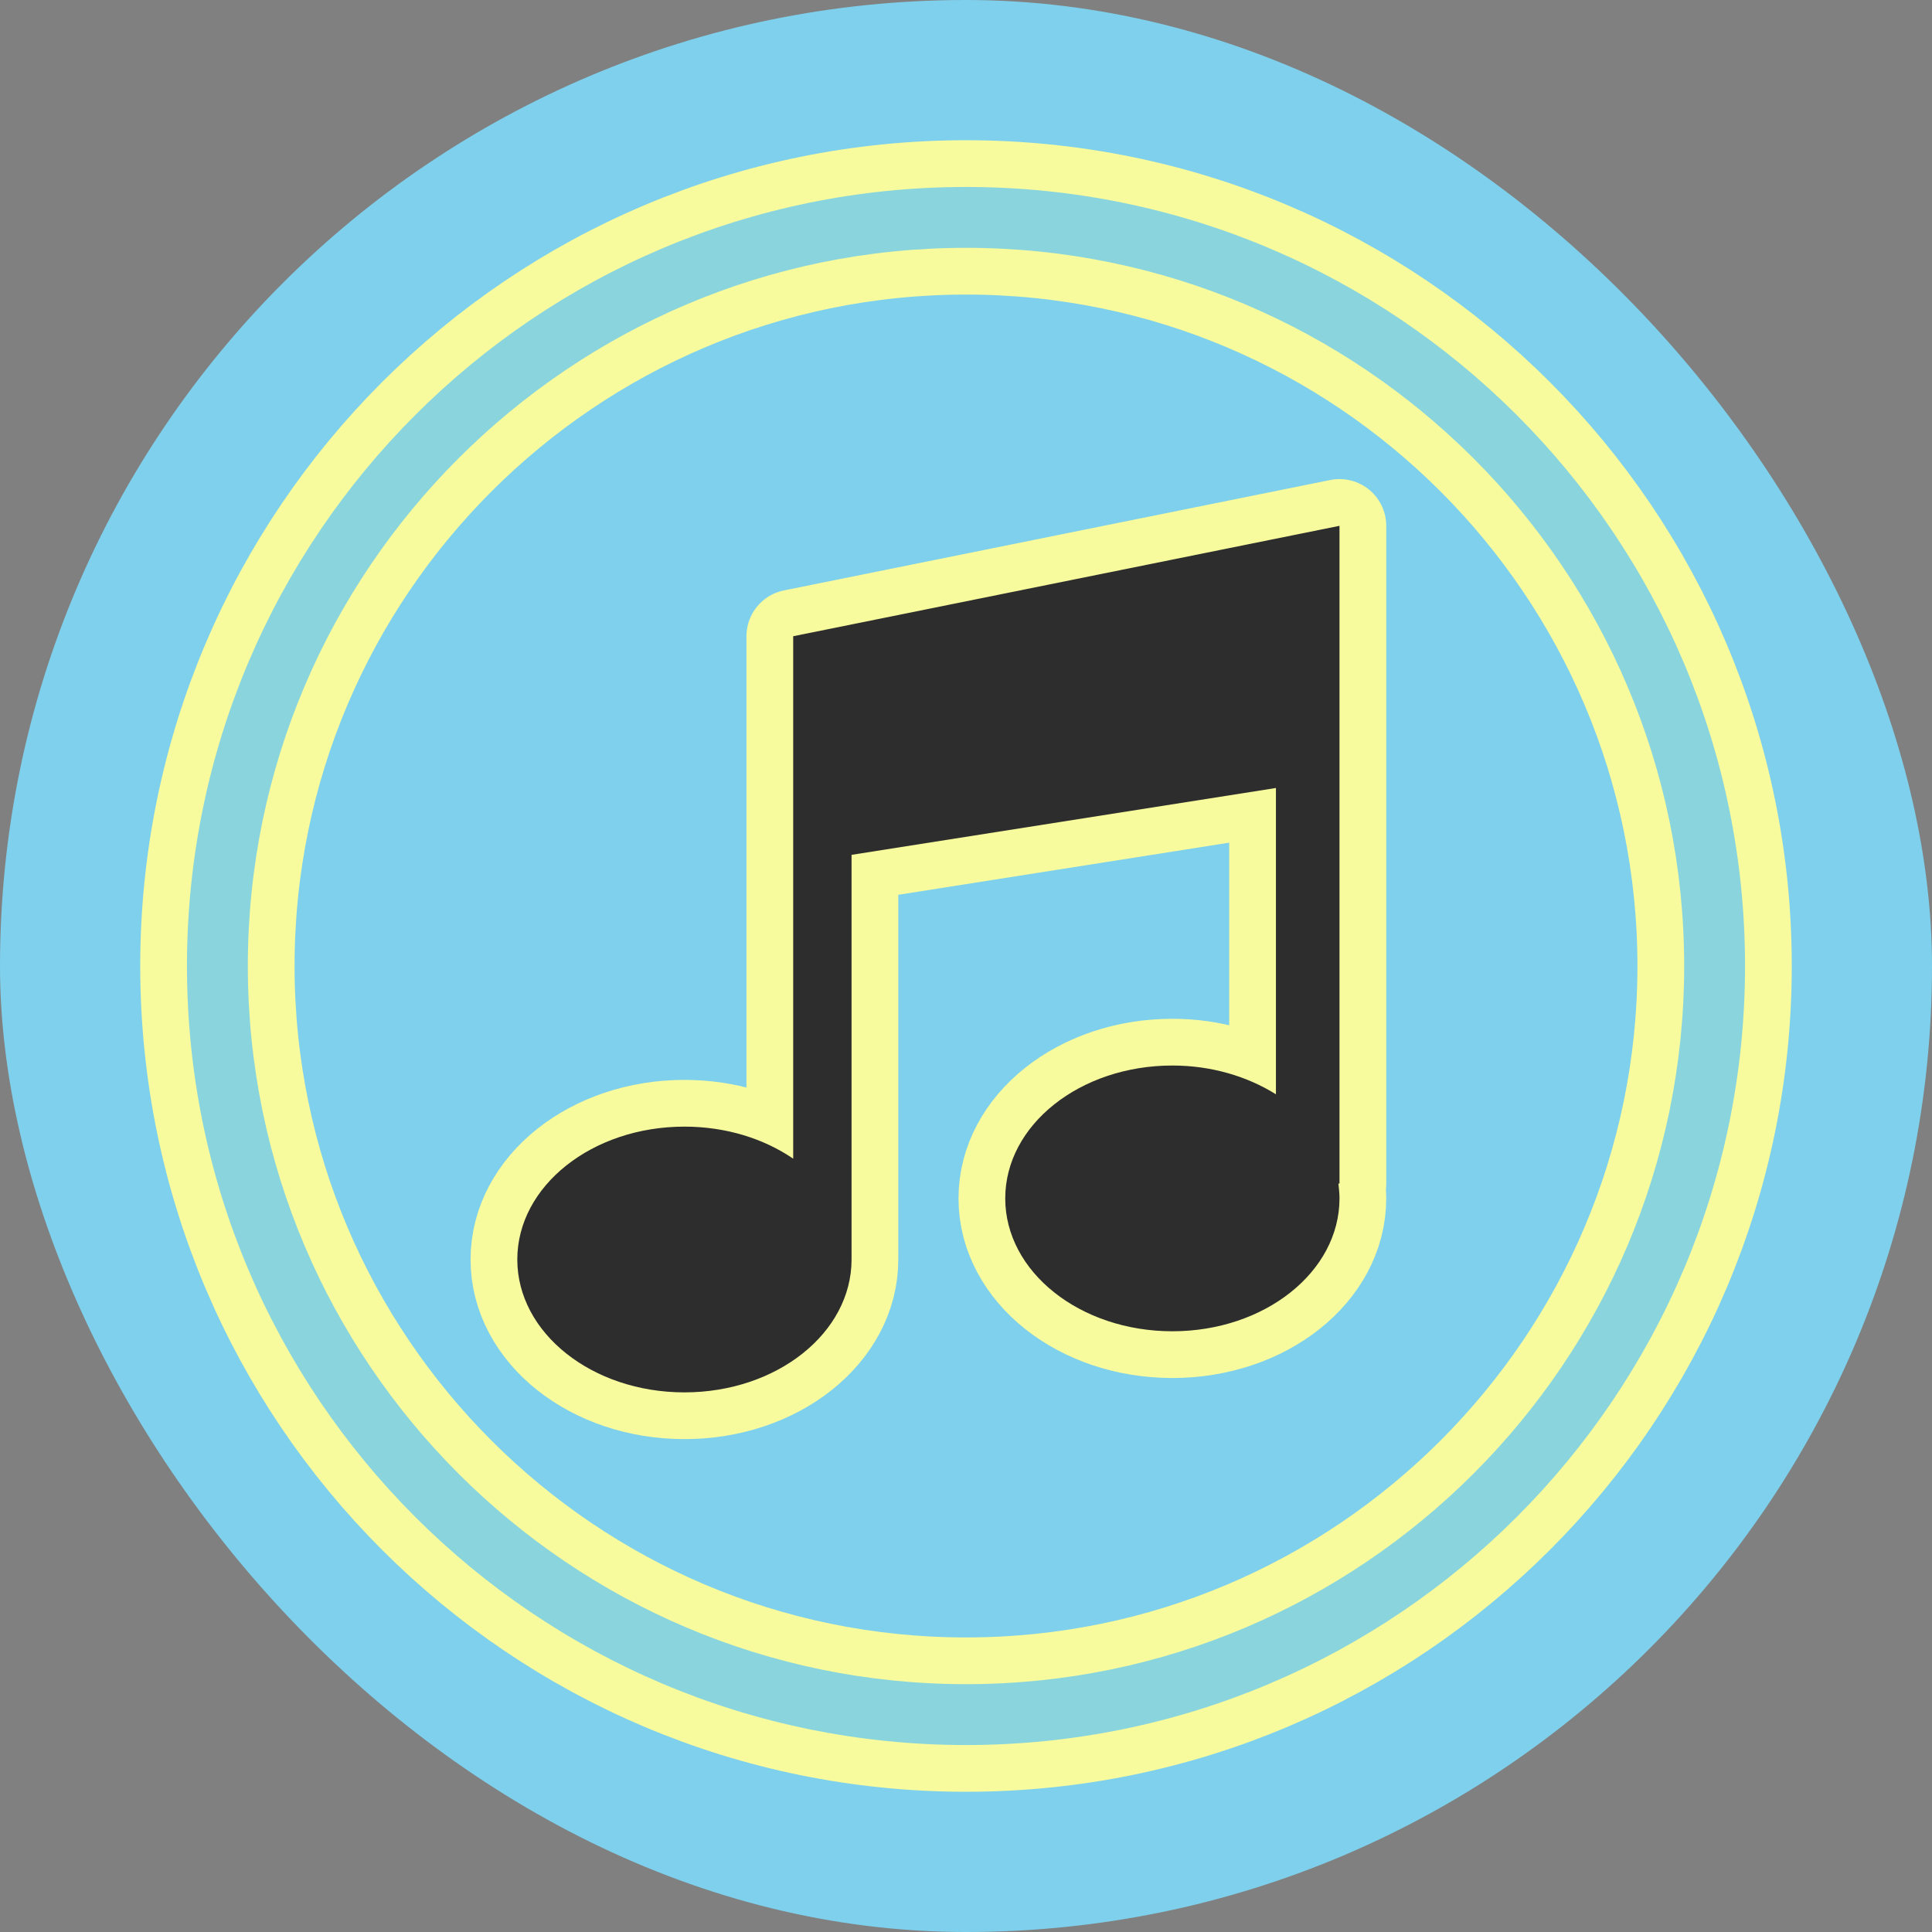 <!DOCTYPE svg PUBLIC "-//W3C//DTD SVG 1.1//EN" "http://www.w3.org/Graphics/SVG/1.1/DTD/svg11.dtd">
<!-- Uploaded to: SVG Repo, www.svgrepo.com, Transformed by: SVG Repo Mixer Tools -->
<svg height="237px" width="237px" version="1.1" id="Layer_1" xmlns="http://www.w3.org/2000/svg" xmlns:xlink="http://www.w3.org/1999/xlink" viewBox="-61.44 -61.44 634.88 634.88" xml:space="preserve" fill="#000000">
<rect x="-61.44" y="-61.44" width="634.88" height="634.88" fill="#808080" stroke="none"/>
<g id="SVGRepo_bgCarrier" stroke-width="0">
<rect x="-61.44" y="-61.44" width="634.88" height="634.88" rx="317.44" fill="#7ed0ec" strokewidth="0"/>
</g>
<g id="SVGRepo_tracerCarrier" stroke-linecap="round" stroke-linejoin="round" stroke="#f7fb9d" stroke-width="30.72"> <path style="fill:#8AD5DD;" d="M256,20c130.128,0,236,105.872,236,236S386.128,492,256,492S20,386.128,20,256S125.872,20,256,20 M256,0C114.616,0,0,114.616,0,256s114.616,256,256,256s256-114.616,256-256S397.384,0,256,0L256,0z"/> <path style="fill:#2D2D2D;" d="M378.736,111.352l-179.52,36.28V319.32c-9.632-6.576-22.056-10.536-35.744-10.536 c-30.344,0-54.92,19.536-54.92,43.664s24.576,43.664,54.92,43.664s54.92-19.536,54.92-43.664V219.472l139.456-21.968V298.16 c-9.36-5.856-21.16-9.456-34.032-9.456c-30.344,0-54.92,19.536-54.92,43.664s24.576,43.664,54.92,43.664s54.92-19.536,54.92-43.664 c0-1.624-0.184-3.328-0.36-4.864h0.36L378.736,111.352L378.736,111.352z"/> </g>
<g id="SVGRepo_iconCarrier"> <path style="fill:#8AD5DD;" d="M256,20c130.128,0,236,105.872,236,236S386.128,492,256,492S20,386.128,20,256S125.872,20,256,20 M256,0C114.616,0,0,114.616,0,256s114.616,256,256,256s256-114.616,256-256S397.384,0,256,0L256,0z"/> <path style="fill:#2D2D2D;" d="M378.736,111.352l-179.52,36.28V319.32c-9.632-6.576-22.056-10.536-35.744-10.536 c-30.344,0-54.92,19.536-54.92,43.664s24.576,43.664,54.92,43.664s54.92-19.536,54.92-43.664V219.472l139.456-21.968V298.16 c-9.36-5.856-21.16-9.456-34.032-9.456c-30.344,0-54.92,19.536-54.92,43.664s24.576,43.664,54.92,43.664s54.92-19.536,54.92-43.664 c0-1.624-0.184-3.328-0.36-4.864h0.36L378.736,111.352L378.736,111.352z"/> </g>
</svg>